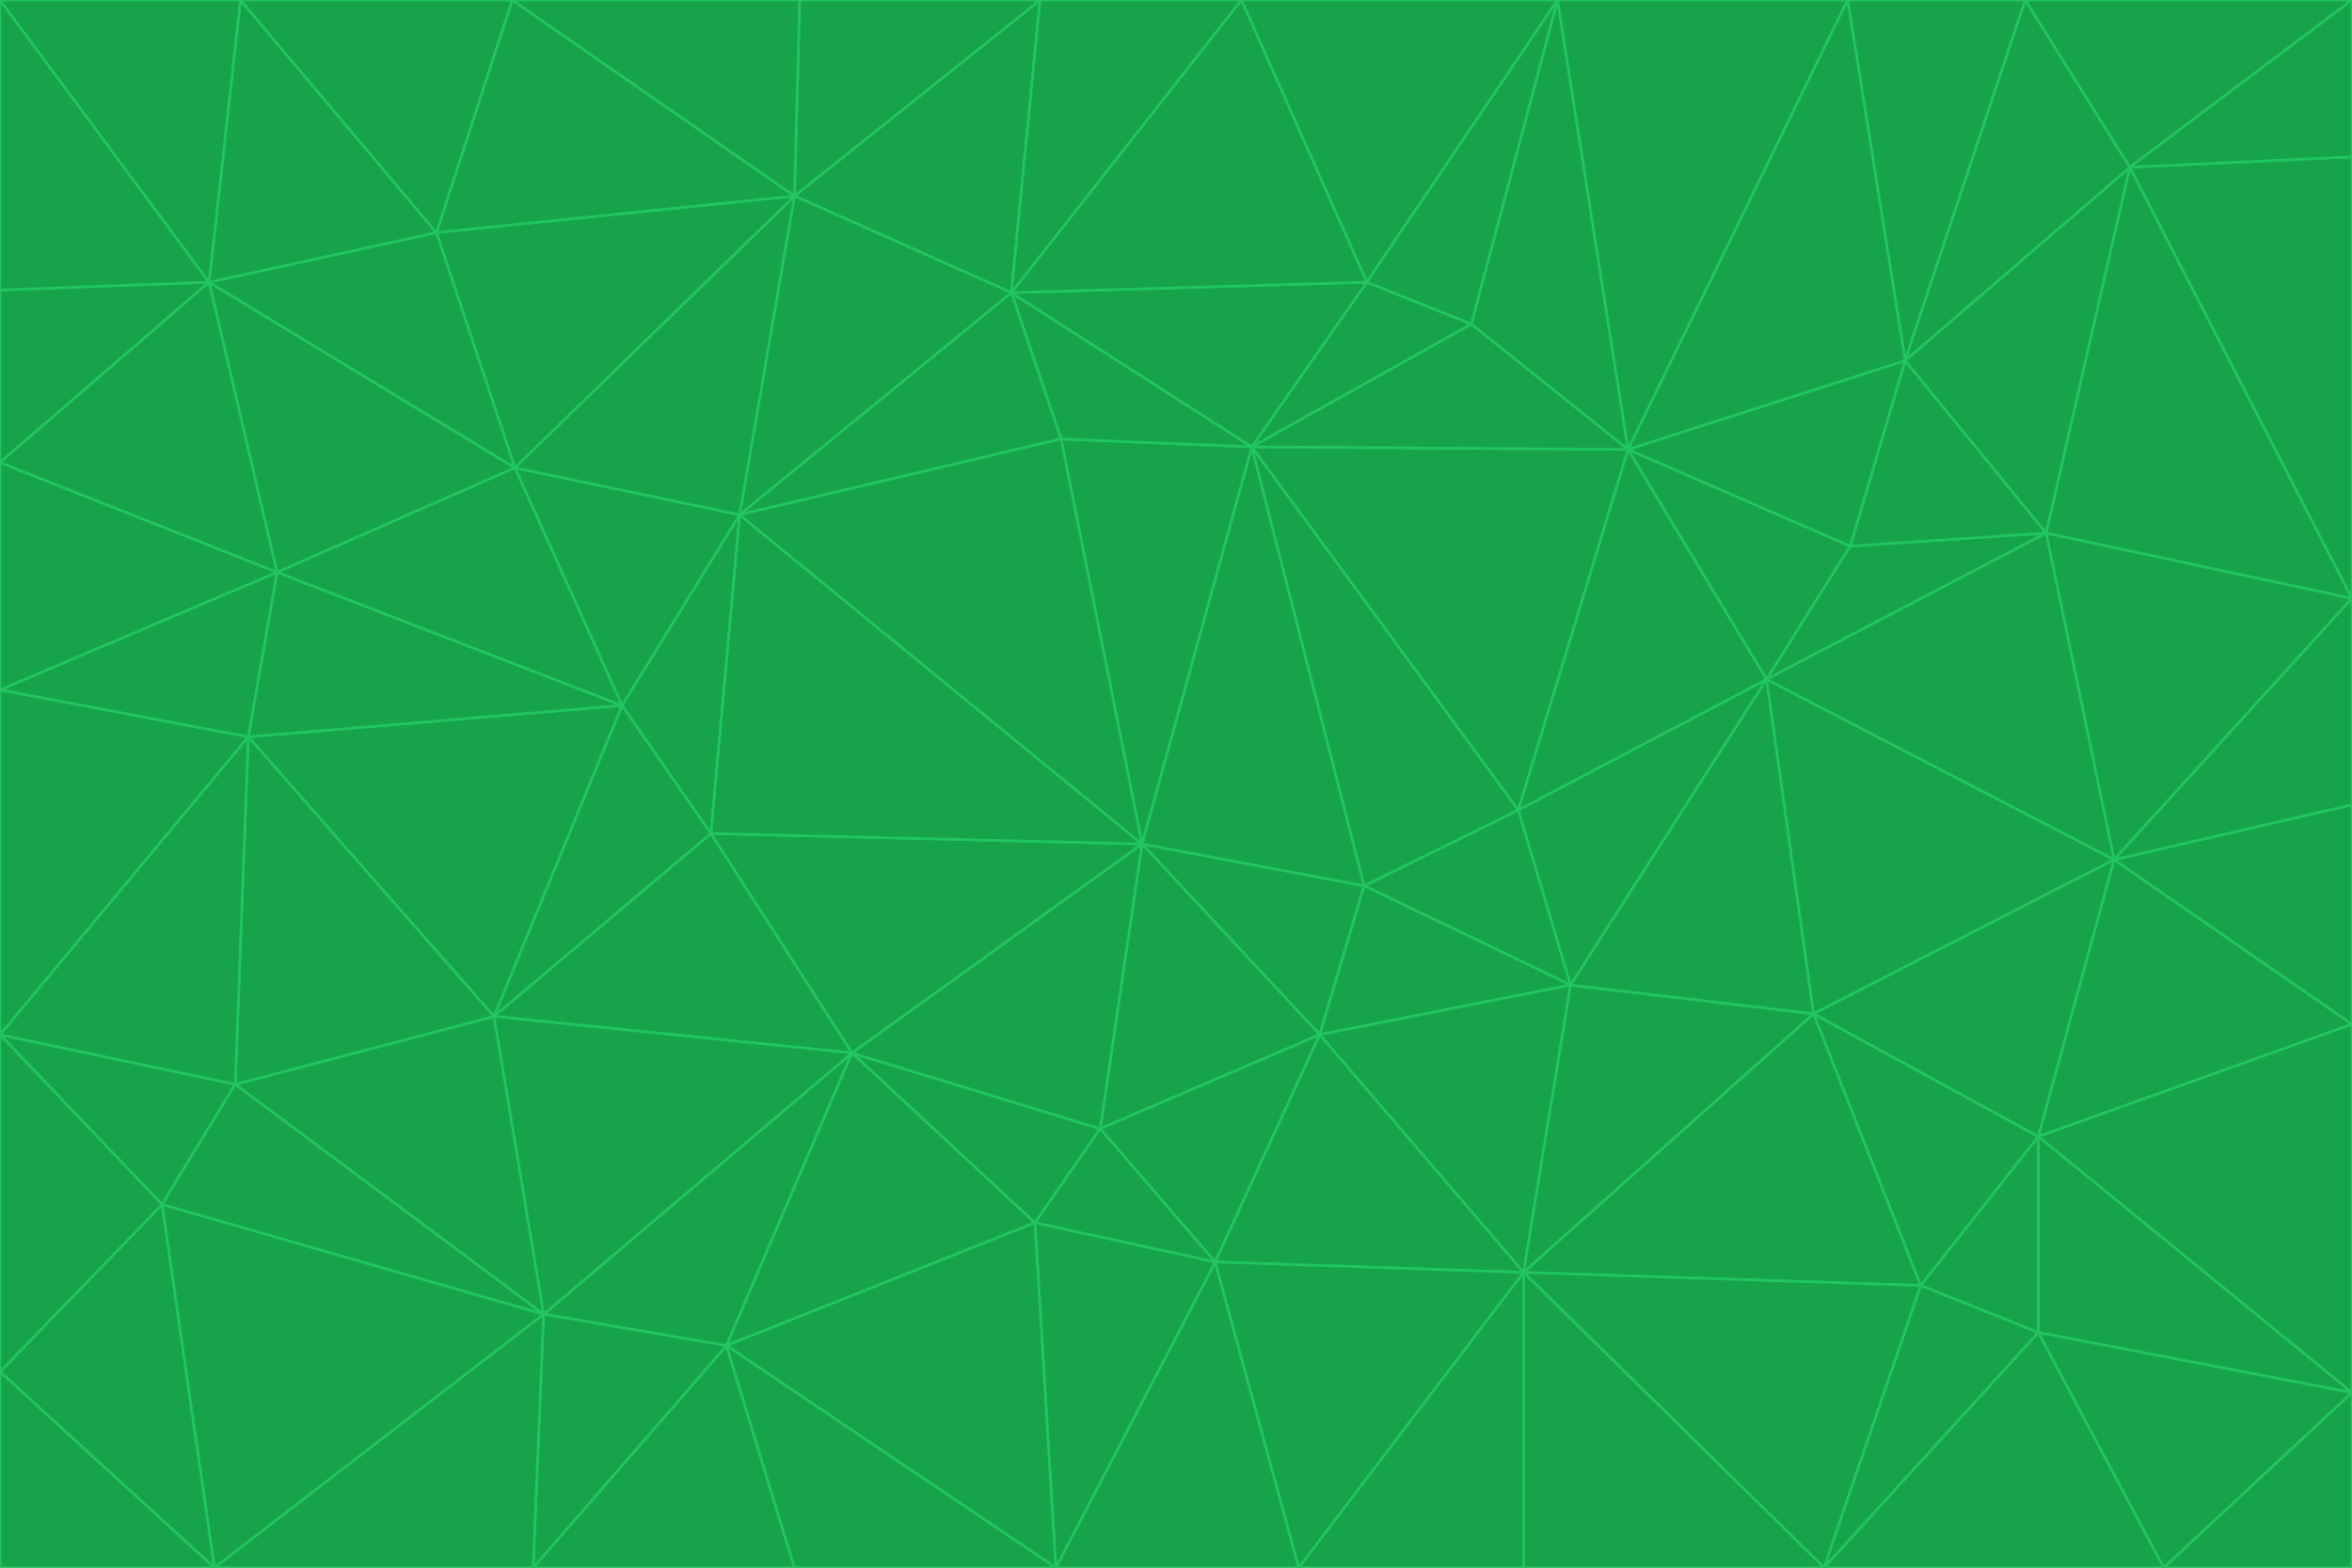 <svg id="visual" viewBox="0 0 900 600" width="900" height="600" xmlns="http://www.w3.org/2000/svg" xmlns:xlink="http://www.w3.org/1999/xlink" version="1.1"><g stroke-width="1" stroke-linejoin="bevel"><path d="M437 323L505 396L522 339Z" fill="#16a34a" stroke="#22c55e"></path><path d="M437 323L421 432L505 396Z" fill="#16a34a" stroke="#22c55e"></path><path d="M601 377L581 310L522 339Z" fill="#16a34a" stroke="#22c55e"></path><path d="M522 339L479 171L437 323Z" fill="#16a34a" stroke="#22c55e"></path><path d="M421 432L465 483L505 396Z" fill="#16a34a" stroke="#22c55e"></path><path d="M505 396L601 377L522 339Z" fill="#16a34a" stroke="#22c55e"></path><path d="M583 487L601 377L505 396Z" fill="#16a34a" stroke="#22c55e"></path><path d="M326 403L396 468L421 432Z" fill="#16a34a" stroke="#22c55e"></path><path d="M421 432L396 468L465 483Z" fill="#16a34a" stroke="#22c55e"></path><path d="M437 323L326 403L421 432Z" fill="#16a34a" stroke="#22c55e"></path><path d="M465 483L583 487L505 396Z" fill="#16a34a" stroke="#22c55e"></path><path d="M581 310L479 171L522 339Z" fill="#16a34a" stroke="#22c55e"></path><path d="M437 323L272 319L326 403Z" fill="#16a34a" stroke="#22c55e"></path><path d="M479 171L406 168L437 323Z" fill="#16a34a" stroke="#22c55e"></path><path d="M283 197L272 319L437 323Z" fill="#16a34a" stroke="#22c55e"></path><path d="M583 487L694 388L601 377Z" fill="#16a34a" stroke="#22c55e"></path><path d="M601 377L676 260L581 310Z" fill="#16a34a" stroke="#22c55e"></path><path d="M581 310L623 172L479 171Z" fill="#16a34a" stroke="#22c55e"></path><path d="M694 388L676 260L601 377Z" fill="#16a34a" stroke="#22c55e"></path><path d="M676 260L623 172L581 310Z" fill="#16a34a" stroke="#22c55e"></path><path d="M479 171L387 112L406 168Z" fill="#16a34a" stroke="#22c55e"></path><path d="M404 600L497 600L465 483Z" fill="#16a34a" stroke="#22c55e"></path><path d="M465 483L497 600L583 487Z" fill="#16a34a" stroke="#22c55e"></path><path d="M583 487L735 492L694 388Z" fill="#16a34a" stroke="#22c55e"></path><path d="M404 600L465 483L396 468Z" fill="#16a34a" stroke="#22c55e"></path><path d="M623 172L563 124L479 171Z" fill="#16a34a" stroke="#22c55e"></path><path d="M387 112L283 197L406 168Z" fill="#16a34a" stroke="#22c55e"></path><path d="M406 168L283 197L437 323Z" fill="#16a34a" stroke="#22c55e"></path><path d="M283 197L238 270L272 319Z" fill="#16a34a" stroke="#22c55e"></path><path d="M208 503L278 515L326 403Z" fill="#16a34a" stroke="#22c55e"></path><path d="M563 124L523 108L479 171Z" fill="#16a34a" stroke="#22c55e"></path><path d="M189 389L326 403L272 319Z" fill="#16a34a" stroke="#22c55e"></path><path d="M326 403L278 515L396 468Z" fill="#16a34a" stroke="#22c55e"></path><path d="M278 515L404 600L396 468Z" fill="#16a34a" stroke="#22c55e"></path><path d="M523 108L387 112L479 171Z" fill="#16a34a" stroke="#22c55e"></path><path d="M497 600L583 600L583 487Z" fill="#16a34a" stroke="#22c55e"></path><path d="M676 260L708 209L623 172Z" fill="#16a34a" stroke="#22c55e"></path><path d="M623 172L596 0L563 124Z" fill="#16a34a" stroke="#22c55e"></path><path d="M783 204L708 209L676 260Z" fill="#16a34a" stroke="#22c55e"></path><path d="M238 270L189 389L272 319Z" fill="#16a34a" stroke="#22c55e"></path><path d="M698 600L735 492L583 487Z" fill="#16a34a" stroke="#22c55e"></path><path d="M694 388L809 329L676 260Z" fill="#16a34a" stroke="#22c55e"></path><path d="M204 600L304 600L278 515Z" fill="#16a34a" stroke="#22c55e"></path><path d="M278 515L304 600L404 600Z" fill="#16a34a" stroke="#22c55e"></path><path d="M189 389L208 503L326 403Z" fill="#16a34a" stroke="#22c55e"></path><path d="M735 492L780 435L694 388Z" fill="#16a34a" stroke="#22c55e"></path><path d="M398 0L304 75L387 112Z" fill="#16a34a" stroke="#22c55e"></path><path d="M387 112L304 75L283 197Z" fill="#16a34a" stroke="#22c55e"></path><path d="M283 197L197 179L238 270Z" fill="#16a34a" stroke="#22c55e"></path><path d="M238 270L95 282L189 389Z" fill="#16a34a" stroke="#22c55e"></path><path d="M304 75L197 179L283 197Z" fill="#16a34a" stroke="#22c55e"></path><path d="M583 600L698 600L583 487Z" fill="#16a34a" stroke="#22c55e"></path><path d="M735 492L780 510L780 435Z" fill="#16a34a" stroke="#22c55e"></path><path d="M783 204L729 138L708 209Z" fill="#16a34a" stroke="#22c55e"></path><path d="M708 209L729 138L623 172Z" fill="#16a34a" stroke="#22c55e"></path><path d="M596 0L475 0L523 108Z" fill="#16a34a" stroke="#22c55e"></path><path d="M523 108L475 0L387 112Z" fill="#16a34a" stroke="#22c55e"></path><path d="M780 435L809 329L694 388Z" fill="#16a34a" stroke="#22c55e"></path><path d="M698 600L780 510L735 492Z" fill="#16a34a" stroke="#22c55e"></path><path d="M780 435L900 392L809 329Z" fill="#16a34a" stroke="#22c55e"></path><path d="M809 329L783 204L676 260Z" fill="#16a34a" stroke="#22c55e"></path><path d="M596 0L523 108L563 124Z" fill="#16a34a" stroke="#22c55e"></path><path d="M475 0L398 0L387 112Z" fill="#16a34a" stroke="#22c55e"></path><path d="M208 503L204 600L278 515Z" fill="#16a34a" stroke="#22c55e"></path><path d="M82 600L204 600L208 503Z" fill="#16a34a" stroke="#22c55e"></path><path d="M707 0L596 0L623 172Z" fill="#16a34a" stroke="#22c55e"></path><path d="M106 219L95 282L238 270Z" fill="#16a34a" stroke="#22c55e"></path><path d="M189 389L90 415L208 503Z" fill="#16a34a" stroke="#22c55e"></path><path d="M95 282L90 415L189 389Z" fill="#16a34a" stroke="#22c55e"></path><path d="M197 179L106 219L238 270Z" fill="#16a34a" stroke="#22c55e"></path><path d="M80 108L106 219L197 179Z" fill="#16a34a" stroke="#22c55e"></path><path d="M167 89L197 179L304 75Z" fill="#16a34a" stroke="#22c55e"></path><path d="M398 0L306 0L304 75Z" fill="#16a34a" stroke="#22c55e"></path><path d="M196 0L167 89L304 75Z" fill="#16a34a" stroke="#22c55e"></path><path d="M775 0L707 0L729 138Z" fill="#16a34a" stroke="#22c55e"></path><path d="M729 138L707 0L623 172Z" fill="#16a34a" stroke="#22c55e"></path><path d="M0 396L62 461L90 415Z" fill="#16a34a" stroke="#22c55e"></path><path d="M90 415L62 461L208 503Z" fill="#16a34a" stroke="#22c55e"></path><path d="M0 396L90 415L95 282Z" fill="#16a34a" stroke="#22c55e"></path><path d="M900 533L900 392L780 435Z" fill="#16a34a" stroke="#22c55e"></path><path d="M809 329L900 229L783 204Z" fill="#16a34a" stroke="#22c55e"></path><path d="M783 204L815 64L729 138Z" fill="#16a34a" stroke="#22c55e"></path><path d="M900 533L780 435L780 510Z" fill="#16a34a" stroke="#22c55e"></path><path d="M900 392L900 308L809 329Z" fill="#16a34a" stroke="#22c55e"></path><path d="M698 600L828 600L780 510Z" fill="#16a34a" stroke="#22c55e"></path><path d="M900 308L900 229L809 329Z" fill="#16a34a" stroke="#22c55e"></path><path d="M900 229L815 64L783 204Z" fill="#16a34a" stroke="#22c55e"></path><path d="M306 0L196 0L304 75Z" fill="#16a34a" stroke="#22c55e"></path><path d="M167 89L80 108L197 179Z" fill="#16a34a" stroke="#22c55e"></path><path d="M828 600L900 533L780 510Z" fill="#16a34a" stroke="#22c55e"></path><path d="M62 461L82 600L208 503Z" fill="#16a34a" stroke="#22c55e"></path><path d="M815 64L775 0L729 138Z" fill="#16a34a" stroke="#22c55e"></path><path d="M92 0L80 108L167 89Z" fill="#16a34a" stroke="#22c55e"></path><path d="M0 264L0 396L95 282Z" fill="#16a34a" stroke="#22c55e"></path><path d="M0 264L95 282L106 219Z" fill="#16a34a" stroke="#22c55e"></path><path d="M62 461L0 525L82 600Z" fill="#16a34a" stroke="#22c55e"></path><path d="M0 177L0 264L106 219Z" fill="#16a34a" stroke="#22c55e"></path><path d="M828 600L900 600L900 533Z" fill="#16a34a" stroke="#22c55e"></path><path d="M0 396L0 525L62 461Z" fill="#16a34a" stroke="#22c55e"></path><path d="M0 111L0 177L80 108Z" fill="#16a34a" stroke="#22c55e"></path><path d="M80 108L0 177L106 219Z" fill="#16a34a" stroke="#22c55e"></path><path d="M900 229L900 60L815 64Z" fill="#16a34a" stroke="#22c55e"></path><path d="M815 64L900 0L775 0Z" fill="#16a34a" stroke="#22c55e"></path><path d="M196 0L92 0L167 89Z" fill="#16a34a" stroke="#22c55e"></path><path d="M0 525L0 600L82 600Z" fill="#16a34a" stroke="#22c55e"></path><path d="M0 0L0 111L80 108Z" fill="#16a34a" stroke="#22c55e"></path><path d="M900 60L900 0L815 64Z" fill="#16a34a" stroke="#22c55e"></path><path d="M92 0L0 0L80 108Z" fill="#16a34a" stroke="#22c55e"></path></g></svg>